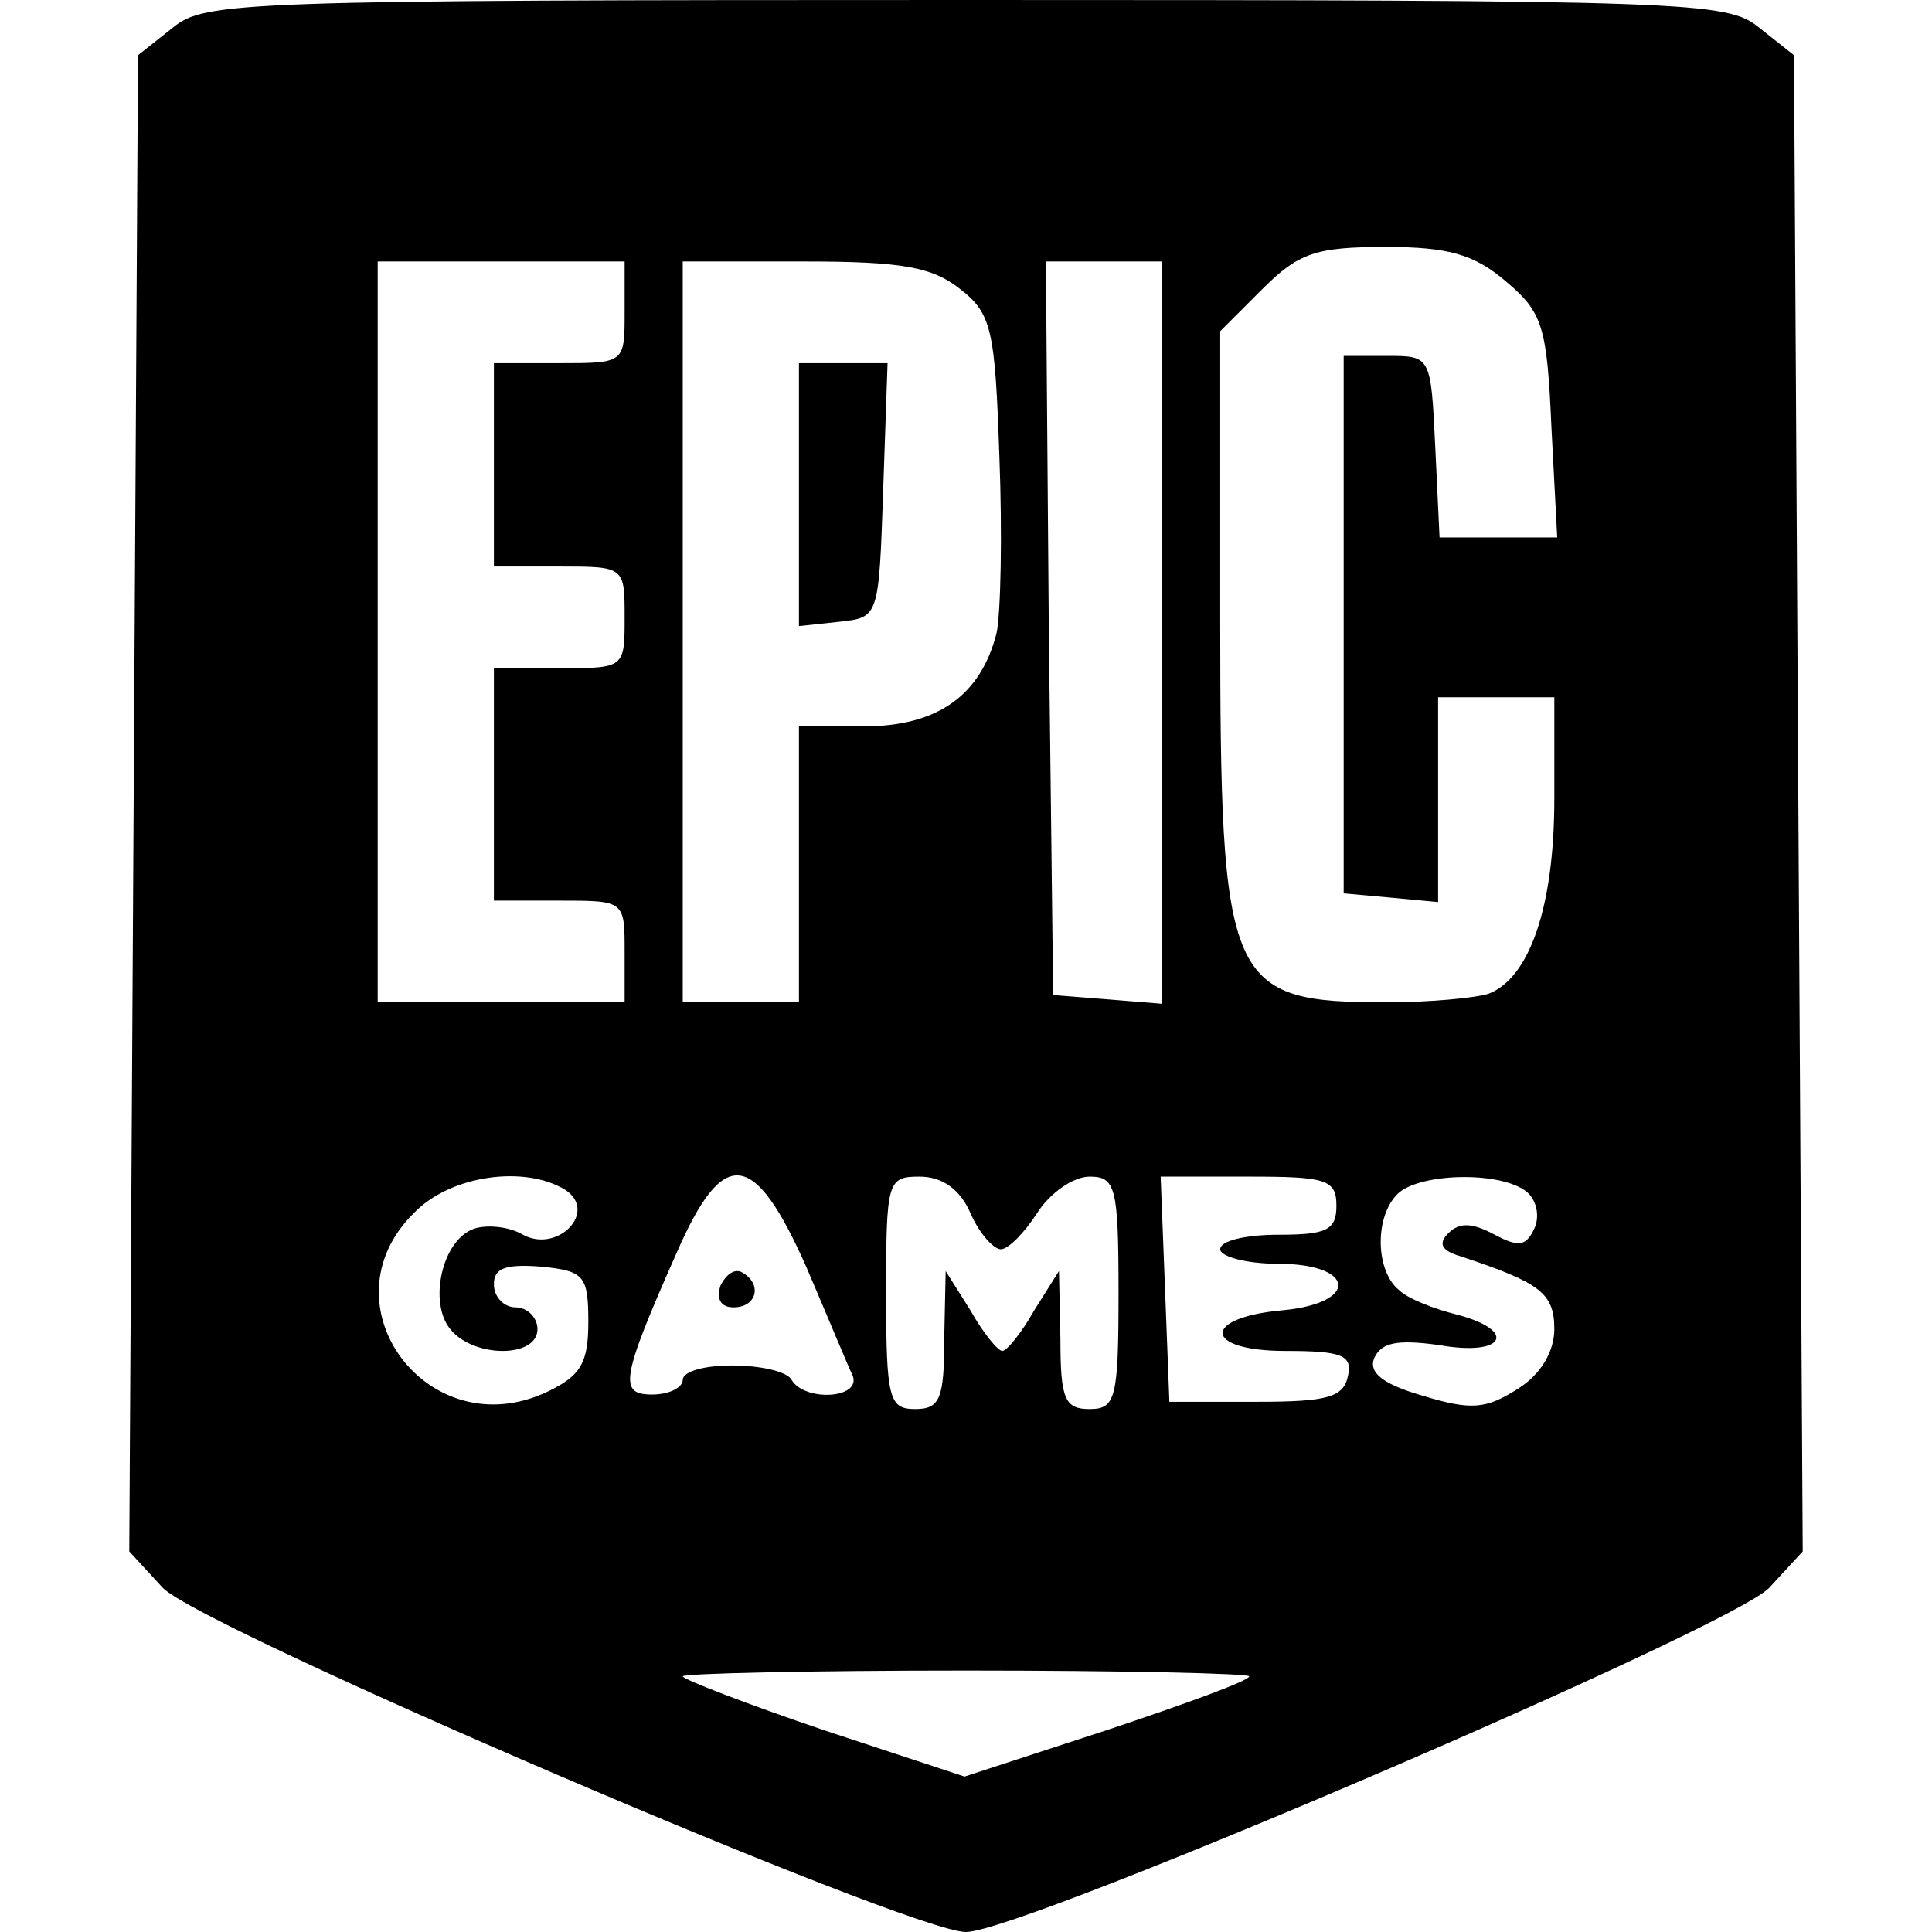 <?xml version="1.0" standalone="no"?>
<!DOCTYPE svg PUBLIC "-//W3C//DTD SVG 20010904//EN"
 "http://www.w3.org/TR/2001/REC-SVG-20010904/DTD/svg10.dtd">
<svg version="1.0" xmlns="http://www.w3.org/2000/svg"
 width="133pt" height="133pt" viewBox="0 0 133 133"
 preserveAspectRatio="xMidYMid meet">

<g transform="translate(0,133) scale(0.1,-0.1)"
fill="#000000" stroke="none">
<path d="M119 1311 l-24 -19 -3 -515 -3 -515 23 -25 c25 -27 514 -237 553
-237 39 0 528 210 553 237 l23 25 -3 515 -3 515 -24 19 c-22 18 -46 19 -546
19 -500 0 -524 -1 -546 -19z m918 -175 c25 -21 28 -31 31 -100 l4 -76 -40 0
-41 0 -3 63 c-3 62 -3 62 -33 62 l-30 0 0 -185 0 -185 33 -3 32 -3 0 70 0 71
40 0 40 0 0 -70 c0 -74 -17 -123 -45 -134 -9 -3 -41 -6 -70 -6 -110 0 -115 11
-115 265 l0 197 29 29 c25 25 37 29 85 29 43 0 61 -5 83 -24z m-607 -21 c0
-35 0 -35 -45 -35 l-45 0 0 -70 0 -70 45 0 c45 0 45 0 45 -35 0 -35 0 -35 -45
-35 l-45 0 0 -80 0 -80 45 0 c45 0 45 0 45 -35 l0 -35 -85 0 -85 0 0 255 0
255 85 0 85 0 0 -35z m231 16 c22 -17 24 -29 27 -116 2 -52 1 -107 -2 -121
-11 -43 -41 -64 -91 -64 l-45 0 0 -95 0 -95 -40 0 -40 0 0 255 0 255 84 0 c68
0 88 -4 107 -19z m139 -237 l0 -255 -37 3 -38 3 -3 253 -2 252 40 0 40 0 0
-256z m-411 -383 c23 -15 -5 -44 -29 -31 -10 6 -26 7 -34 4 -22 -8 -31 -51
-16 -69 16 -20 60 -20 60 0 0 8 -7 15 -15 15 -8 0 -15 7 -15 16 0 11 8 14 33
12 29 -3 32 -6 32 -38 0 -28 -5 -37 -28 -48 -82 -39 -156 60 -92 123 25 26 76
33 104 16z m166 -53 c15 -35 29 -69 32 -75 6 -16 -33 -18 -42 -3 -3 6 -22 10
-41 10 -19 0 -34 -4 -34 -10 0 -5 -9 -10 -21 -10 -23 0 -22 10 17 98 32 73 53
71 89 -10z m113 37 c6 -14 16 -25 21 -25 5 0 16 11 25 25 9 14 25 25 36 25 18
0 20 -7 20 -80 0 -73 -2 -80 -20 -80 -17 0 -20 7 -20 48 l-1 47 -17 -27 c-9
-16 -19 -28 -22 -28 -3 0 -13 12 -22 28 l-17 27 -1 -47 c0 -41 -3 -48 -20 -48
-18 0 -20 7 -20 80 0 77 1 80 23 80 16 0 28 -9 35 -25z m252 5 c0 -17 -7 -20
-40 -20 -22 0 -40 -4 -40 -10 0 -5 18 -10 40 -10 53 0 56 -27 3 -32 -56 -5
-55 -28 2 -28 39 0 46 -3 43 -17 -3 -15 -14 -18 -63 -18 l-60 0 -3 78 -3 77
61 0 c53 0 60 -2 60 -20z m129 11 c8 -5 11 -16 8 -25 -6 -14 -11 -15 -28 -6
-15 8 -24 9 -32 1 -7 -7 -5 -12 9 -16 54 -18 64 -25 64 -50 0 -15 -9 -31 -25
-41 -22 -14 -32 -15 -65 -5 -28 8 -38 16 -34 26 5 11 16 13 45 9 45 -8 54 10
12 21 -16 4 -34 11 -40 17 -16 13 -17 50 -1 66 14 14 67 16 87 3z m-189 -335
c0 -3 -44 -19 -98 -37 l-98 -32 -97 32 c-53 18 -97 35 -97 37 0 2 88 4 195 4
107 0 195 -2 195 -4z"/>
<path d="M550 989 l0 -90 28 3 c27 3 27 3 30 91 l3 87 -31 0 -30 0 0 -91z"/>
<path d="M496 445 c-3 -9 0 -15 9 -15 16 0 20 16 6 24 -5 3 -11 -1 -15 -9z"/>
</g>
</svg>
